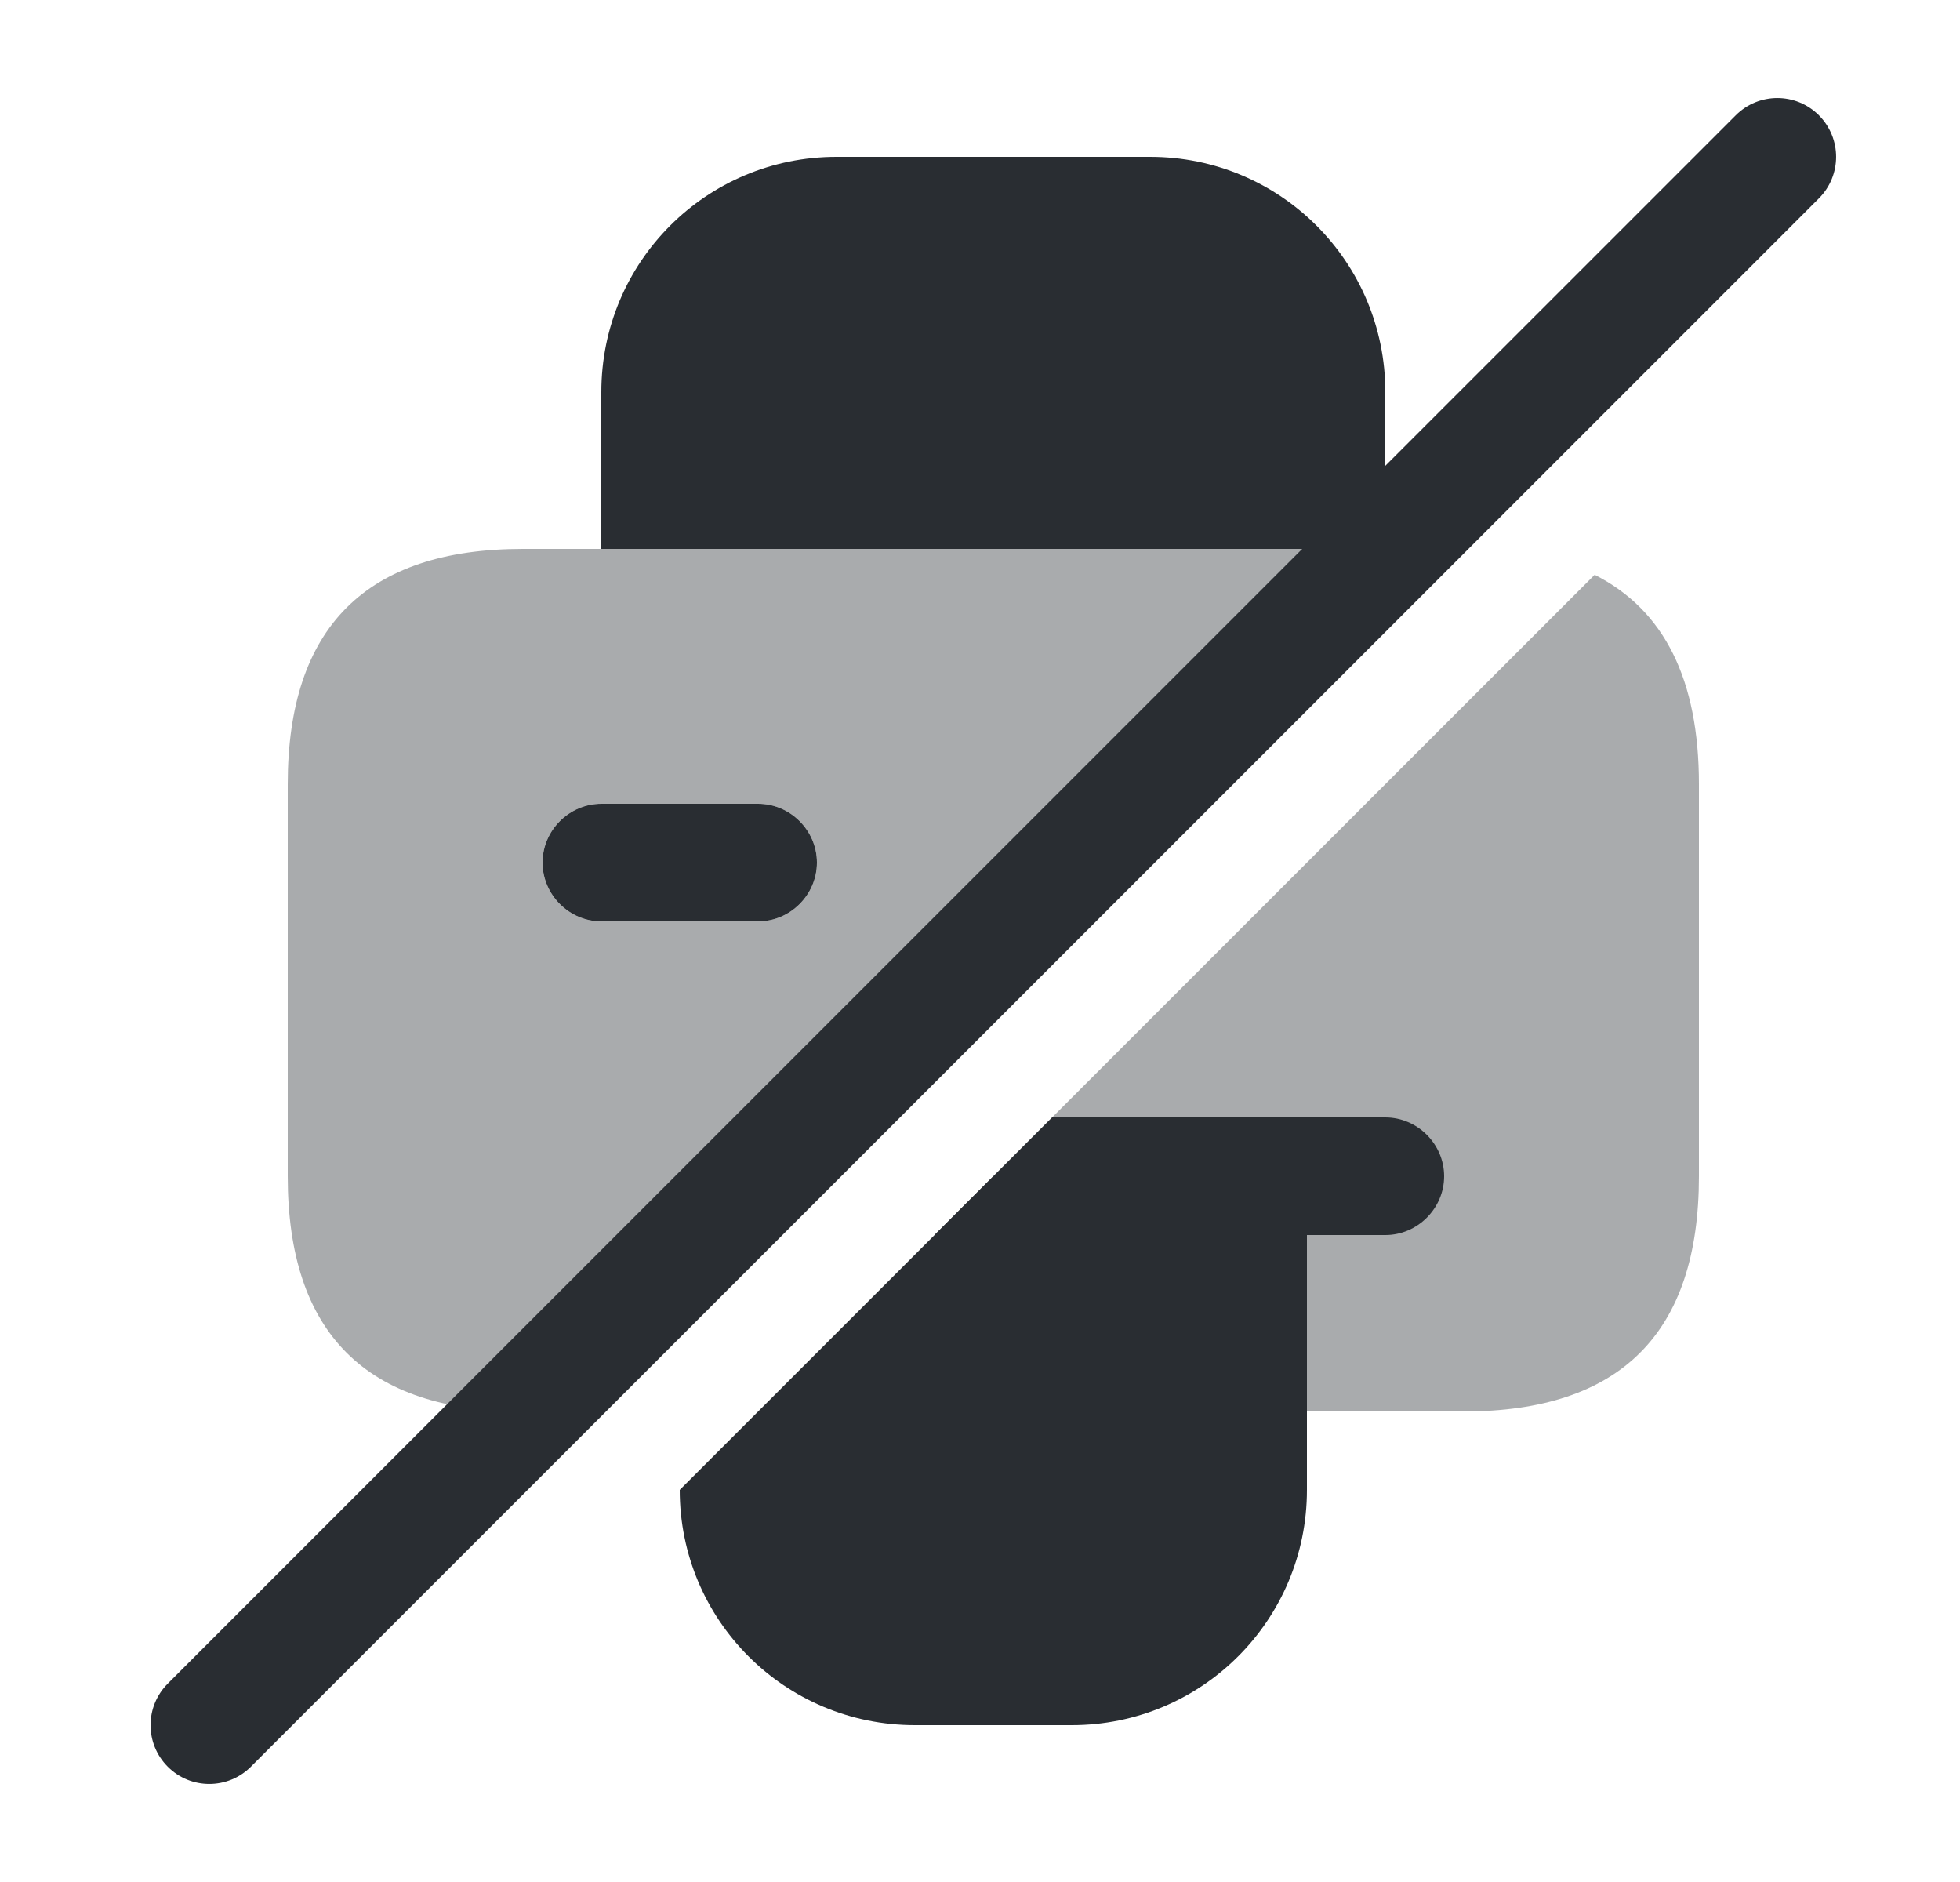 <svg width="25" height="24" viewBox="0 0 25 24" fill="none" xmlns="http://www.w3.org/2000/svg">
<path opacity="0.4" d="M6.67 7C4.67 7 3.67 8 3.67 10V15C3.67 17 4.67 18 6.67 18L8.67 16V15H9.67L17.67 7H6.67ZM7.67 11.75C7.26 11.75 6.92 11.41 6.92 11C6.92 10.59 7.26 10.25 7.67 10.25H9.67C10.08 10.25 10.42 10.59 10.42 11C10.42 11.41 10.08 11.75 9.67 11.75H7.67Z" fill="#292D32"/>
<path d="M9.67 15L8.67 16V15H9.67Z" fill="#292D32"/>
<path d="M17.67 5V7H7.67V5C7.67 3.34 9.01 2 10.67 2H14.67C16.33 2 17.67 3.34 17.67 5Z" fill="#292D32"/>
<path fill-rule="evenodd" clip-rule="evenodd" d="M23.2 1.47C23.493 1.763 23.493 2.237 23.2 2.53L3.2 22.53C2.907 22.823 2.432 22.823 2.14 22.53C1.847 22.237 1.847 21.763 2.14 21.47L22.14 1.47C22.433 1.177 22.907 1.177 23.2 1.47Z" fill="#292D32"/>
<path d="M10.42 11C10.42 11.41 10.08 11.75 9.67 11.75H7.67C7.26 11.75 6.92 11.41 6.92 11C6.92 10.59 7.26 10.25 7.67 10.25H9.67C10.08 10.25 10.42 10.59 10.42 11Z" fill="#292D32"/>
<path d="M18.42 15C18.42 15.41 18.08 15.75 17.67 15.75H11.92L13.42 14.25H17.67C18.08 14.25 18.42 14.59 18.42 15Z" fill="#292D32"/>
<path d="M16.67 15V19C16.67 20.66 15.33 22 13.67 22H11.67C10.01 22 8.67 20.66 8.67 19L12.67 15H16.67Z" fill="#292D32"/>
<path opacity="0.4" d="M21.67 10V15C21.67 17 20.67 18 18.67 18H16.67V15H12.67L20.34 7.33C21.23 7.78 21.67 8.67 21.67 10Z" fill="#292D32"/>
</svg>
